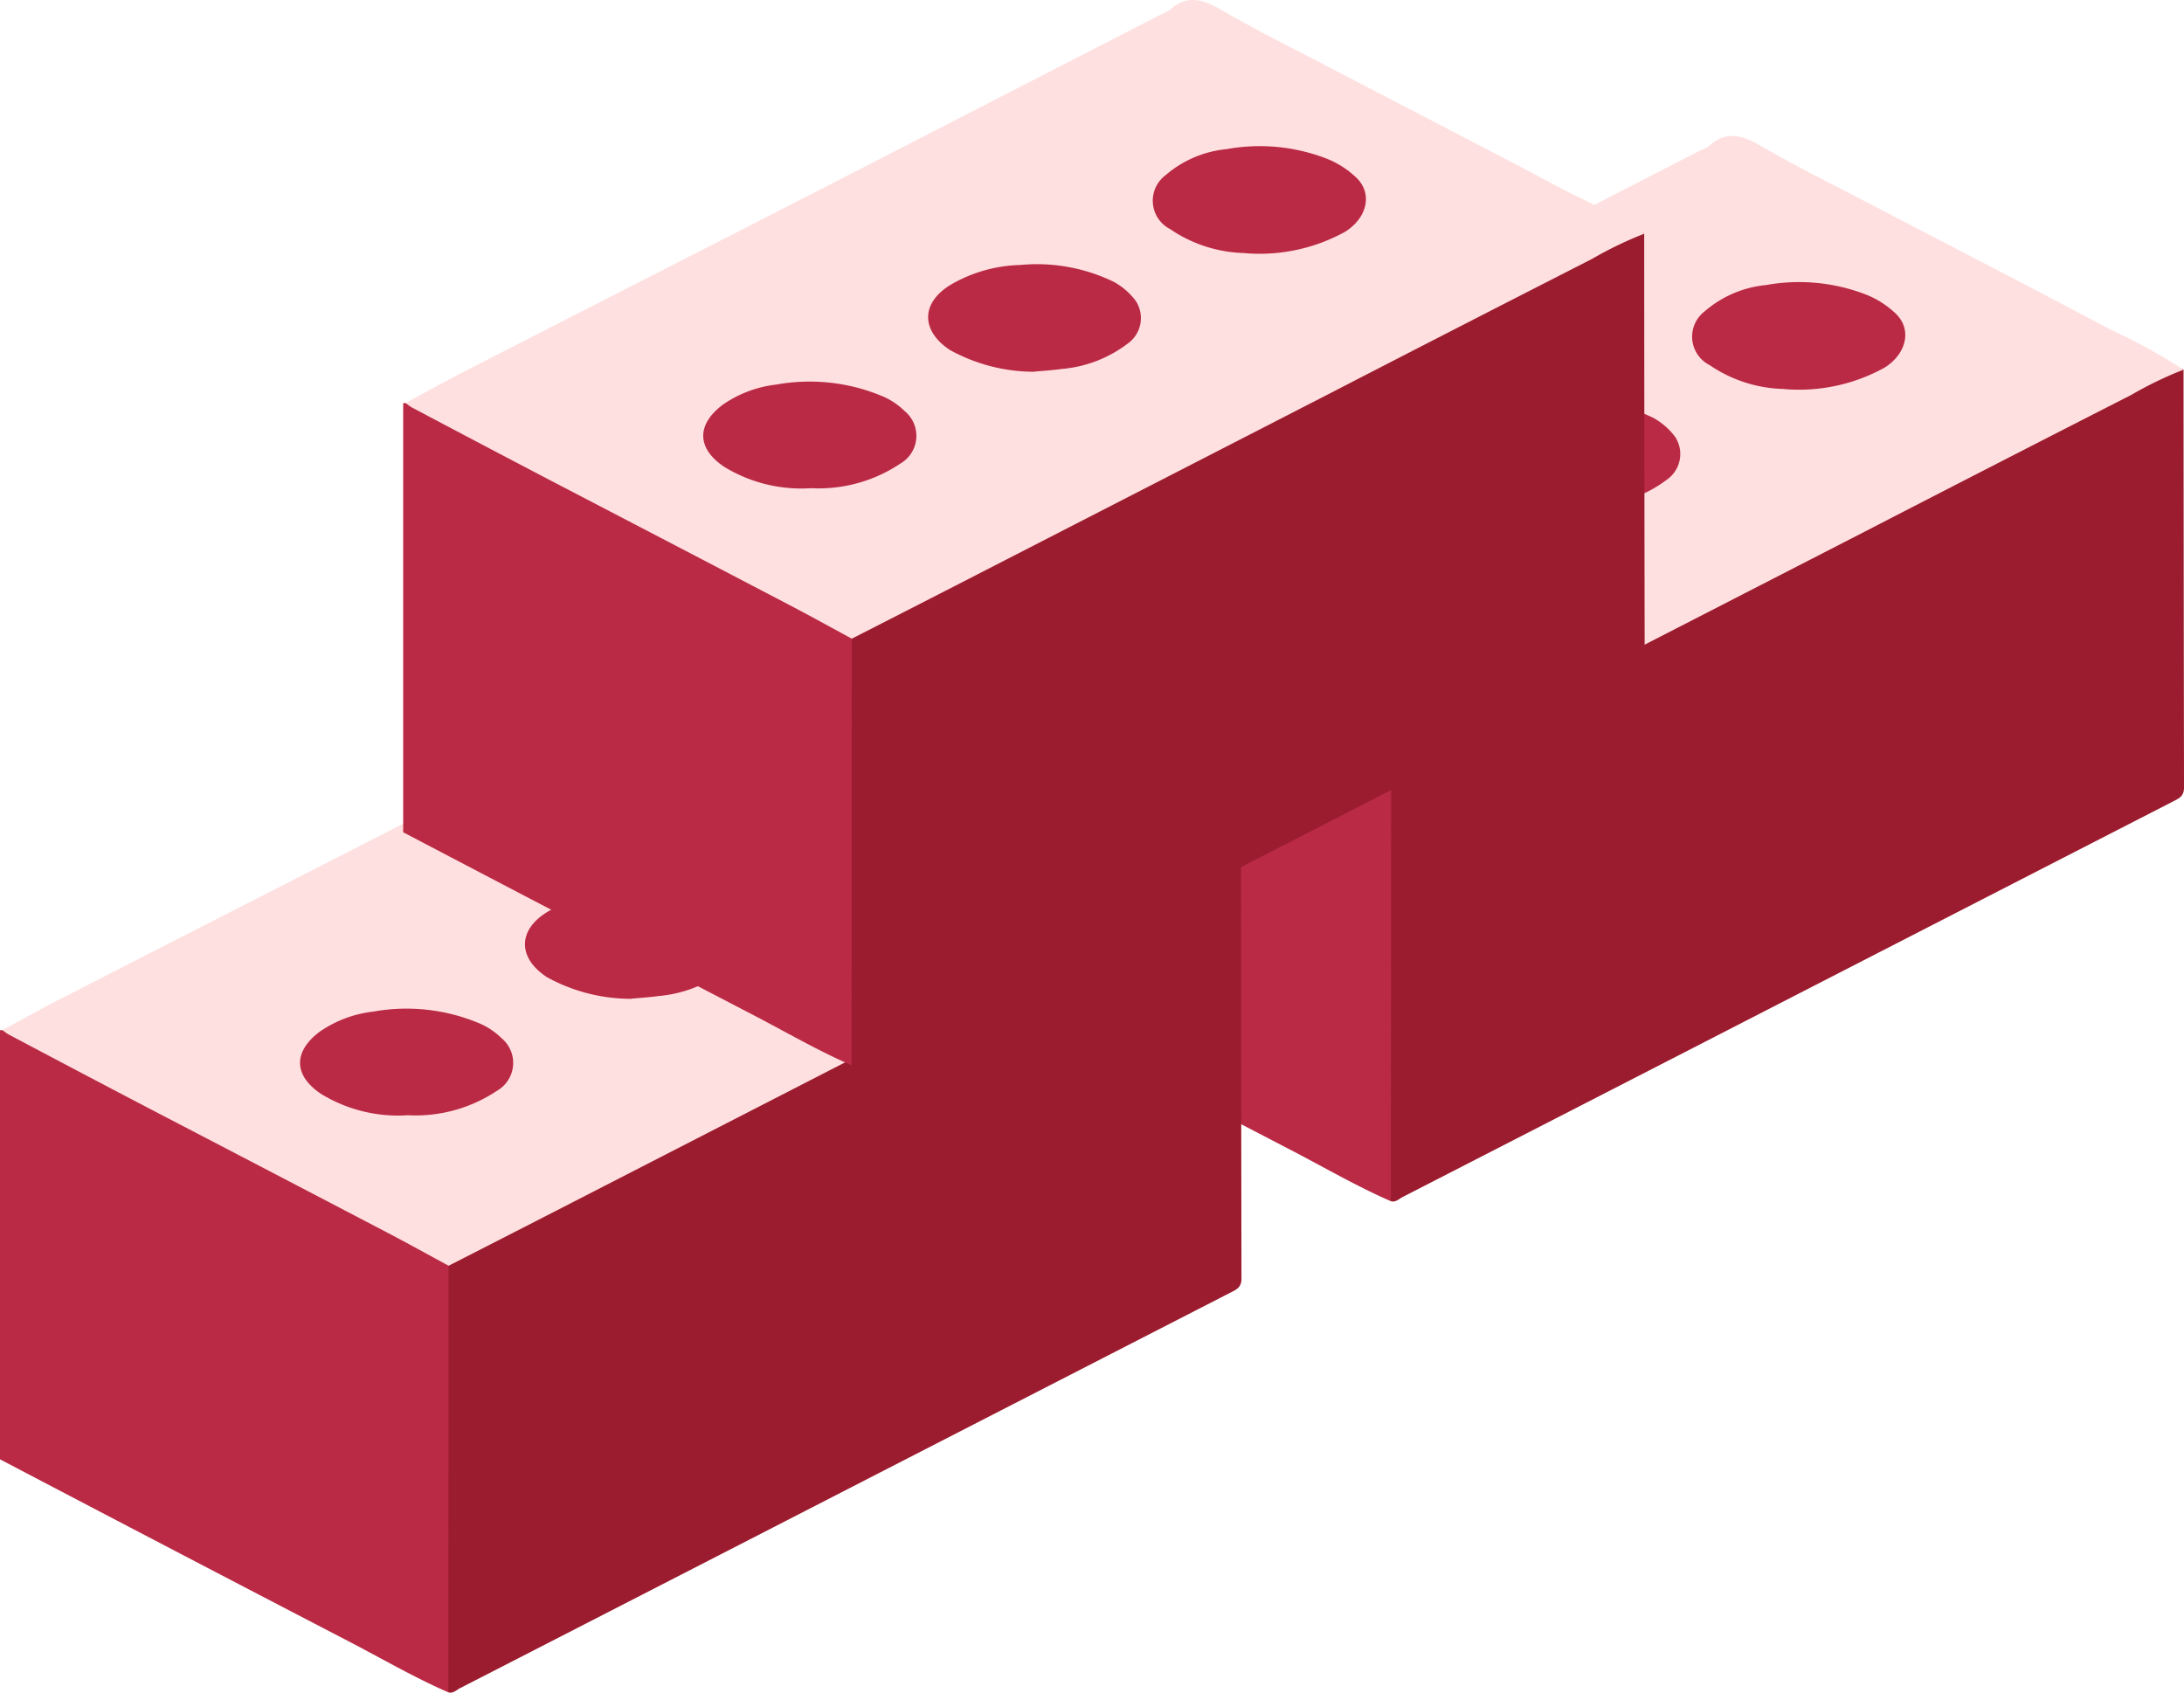 <svg xmlns="http://www.w3.org/2000/svg" xmlns:xlink="http://www.w3.org/1999/xlink" width="115.857" height="89.793" viewBox="0 0 115.857 89.793">
  <defs>
    <clipPath id="clip-path">
      <rect id="Rectangle_3355" data-name="Rectangle 3355" width="65.857" height="56.528" fill="#9b1c2e"/>
    </clipPath>
  </defs>
  <g id="Group_9216" data-name="Group 9216" transform="translate(-900.91 -1935.524)">
    <g id="Group_8898" data-name="Group 8898" transform="translate(950.91 1942.735)">
      <g id="Group_8813" data-name="Group 8813" transform="translate(0 0)" clip-path="url(#clip-path)">
        <path id="Path_7808" data-name="Path 7808" d="M0,132.7l.128-.007a5.244,5.244,0,0,1,1.636.721c3.465,1.833,6.942,3.644,10.417,5.46,3.683,1.926,7.354,3.874,11.049,5.777.328.169.644.355.725.764a5.34,5.34,0,0,1,.045.962q0,10.141,0,20.281a1.6,1.6,0,0,1-.214,1.168c-1.824-.794-3.542-1.8-5.3-2.711Q9.231,160.306,0,155.464Z" transform="translate(0 -111.313)" fill="#ba2a45"/>
        <path id="Path_7809" data-name="Path 7809" d="M147.606,120.692q.006-10.132.012-20.264,0-1.186,0-2.373a2.577,2.577,0,0,1,1.045-.716c2.79-1.361,5.533-2.814,8.295-4.229q7.228-3.7,14.452-7.415,4.686-2.4,9.364-4.816c2.662-1.375,5.34-2.72,8-4.106.267-.139.532-.389.882-.2q.006,11.085.025,22.169c0,.458-.251.572-.561.731q-12.734,6.534-25.464,13.075-7.707,3.959-15.416,7.914c-.2.1-.369.3-.632.229" transform="translate(-123.823 -64.178)" fill="#9b1c2e"/>
        <path id="Path_7810" data-name="Path 7810" d="M66.5,12.4a20.03,20.03,0,0,0-2.766,1.335q-7.1,3.62-14.176,7.273-9.716,4.989-19.432,9.978-2.828,1.451-5.66,2.895c-1.089-.589-2.171-1.19-3.268-1.764q-6.36-3.324-12.727-6.635Q4.78,23.551,1.1,21.6a2.54,2.54,0,0,1-.3-.222c1.015-.547,2.021-1.111,3.047-1.637Q10.5,16.33,17.17,12.933q7.233-3.7,14.458-7.42L40.885.758A2.1,2.1,0,0,0,41.34.522c.934-.835,1.781-.547,2.76.021,1.887,1.095,3.848,2.063,5.783,3.073,4.251,2.219,8.517,4.41,12.75,6.662A30.721,30.721,0,0,1,66.5,12.4" transform="translate(-0.667 0)" fill="#ffe0e0"/>
        <path id="Path_7811" data-name="Path 7811" d="M251.662,53.765A7.281,7.281,0,0,1,247.7,52.5a1.691,1.691,0,0,1-.264-2.857,5.806,5.806,0,0,1,3.247-1.391,9.839,9.839,0,0,1,5.229.473,4.852,4.852,0,0,1,1.623,1.009c.914.834.631,2.151-.561,2.9a9.389,9.389,0,0,1-5.308,1.137" transform="translate(-207.004 -40.34)" fill="#ba2a45"/>
        <path id="Path_7812" data-name="Path 7812" d="M104.456,131.34a7.834,7.834,0,0,1-4.549-1.128c-1.467-.974-1.5-2.234-.1-3.295a6.2,6.2,0,0,1,2.851-1.077,9.975,9.975,0,0,1,5.585.6,3.771,3.771,0,0,1,1.222.805,1.7,1.7,0,0,1-.232,2.79,7.787,7.787,0,0,1-4.776,1.3" transform="translate(-82.864 -105.439)" fill="#ba2a45"/>
        <path id="Path_7813" data-name="Path 7813" d="M178.483,92.815a9.265,9.265,0,0,1-4.492-1.152c-1.566-1.029-1.55-2.521.062-3.48a7.7,7.7,0,0,1,3.659-1.033,9.339,9.339,0,0,1,4.978.9,3.628,3.628,0,0,1,1.15,1,1.657,1.657,0,0,1-.433,2.277,6.7,6.7,0,0,1-3.48,1.338c-.485.067-.975.1-1.444.14" transform="translate(-144.982 -73.093)" fill="#ba2a45"/>
      </g>
    </g>
    <g id="Group_8814" data-name="Group 8814" transform="translate(900.91 1968.789)">
      <g id="Group_8813-2" data-name="Group 8813" transform="translate(0 0)" clip-path="url(#clip-path)">
        <path id="Path_7808-2" data-name="Path 7808" d="M0,132.7l.128-.007a5.244,5.244,0,0,1,1.636.721c3.465,1.833,6.942,3.644,10.417,5.46,3.683,1.926,7.354,3.874,11.049,5.777.328.169.644.355.725.764a5.34,5.34,0,0,1,.045.962q0,10.141,0,20.281a1.6,1.6,0,0,1-.214,1.168c-1.824-.794-3.542-1.8-5.3-2.711Q9.231,160.306,0,155.464Z" transform="translate(0 -111.313)" fill="#ba2a45"/>
        <path id="Path_7809-2" data-name="Path 7809" d="M147.606,120.692q.006-10.132.012-20.264,0-1.186,0-2.373a2.577,2.577,0,0,1,1.045-.716c2.79-1.361,5.533-2.814,8.295-4.229q7.228-3.7,14.452-7.415,4.686-2.4,9.364-4.816c2.662-1.375,5.34-2.72,8-4.106.267-.139.532-.389.882-.2q.006,11.085.025,22.169c0,.458-.251.572-.561.731q-12.734,6.534-25.464,13.075-7.707,3.959-15.416,7.914c-.2.1-.369.3-.632.229" transform="translate(-123.823 -64.178)" fill="#9b1c2e"/>
        <path id="Path_7810-2" data-name="Path 7810" d="M66.5,12.4a20.03,20.03,0,0,0-2.766,1.335q-7.1,3.62-14.176,7.273-9.716,4.989-19.432,9.978-2.828,1.451-5.66,2.895c-1.089-.589-2.171-1.19-3.268-1.764q-6.36-3.324-12.727-6.635Q4.78,23.551,1.1,21.6a2.54,2.54,0,0,1-.3-.222c1.015-.547,2.021-1.111,3.047-1.637Q10.5,16.33,17.17,12.933q7.233-3.7,14.458-7.42L40.885.758A2.1,2.1,0,0,0,41.34.522c.934-.835,1.781-.547,2.76.021,1.887,1.095,3.848,2.063,5.783,3.073,4.251,2.219,8.517,4.41,12.75,6.662A30.721,30.721,0,0,1,66.5,12.4" transform="translate(-0.667 0)" fill="#ffe0e0"/>
        <path id="Path_7811-2" data-name="Path 7811" d="M251.662,53.765A7.281,7.281,0,0,1,247.7,52.5a1.691,1.691,0,0,1-.264-2.857,5.806,5.806,0,0,1,3.247-1.391,9.839,9.839,0,0,1,5.229.473,4.852,4.852,0,0,1,1.623,1.009c.914.834.631,2.151-.561,2.9a9.389,9.389,0,0,1-5.308,1.137" transform="translate(-207.004 -40.34)" fill="#ba2a45"/>
        <path id="Path_7812-2" data-name="Path 7812" d="M104.456,131.34a7.834,7.834,0,0,1-4.549-1.128c-1.467-.974-1.5-2.234-.1-3.295a6.2,6.2,0,0,1,2.851-1.077,9.975,9.975,0,0,1,5.585.6,3.771,3.771,0,0,1,1.222.805,1.7,1.7,0,0,1-.232,2.79,7.787,7.787,0,0,1-4.776,1.3" transform="translate(-82.864 -105.439)" fill="#ba2a45"/>
        <path id="Path_7813-2" data-name="Path 7813" d="M178.483,92.815a9.265,9.265,0,0,1-4.492-1.152c-1.566-1.029-1.55-2.521.062-3.48a7.7,7.7,0,0,1,3.659-1.033,9.339,9.339,0,0,1,4.978.9,3.628,3.628,0,0,1,1.15,1,1.657,1.657,0,0,1-.433,2.277,6.7,6.7,0,0,1-3.48,1.338c-.485.067-.975.1-1.444.14" transform="translate(-144.982 -73.093)" fill="#ba2a45"/>
      </g>
    </g>
    <g id="Group_8857" data-name="Group 8857" transform="translate(922.298 1935.524)">
      <g id="Group_8813-3" data-name="Group 8813" transform="translate(0 0)" clip-path="url(#clip-path)">
        <path id="Path_7808-3" data-name="Path 7808" d="M0,132.7l.128-.007a5.244,5.244,0,0,1,1.636.721c3.465,1.833,6.942,3.644,10.417,5.46,3.683,1.926,7.354,3.874,11.049,5.777.328.169.644.355.725.764a5.34,5.34,0,0,1,.045.962q0,10.141,0,20.281a1.6,1.6,0,0,1-.214,1.168c-1.824-.794-3.542-1.8-5.3-2.711Q9.231,160.306,0,155.464Z" transform="translate(0 -111.313)" fill="#ba2a45"/>
        <path id="Path_7809-3" data-name="Path 7809" d="M147.606,120.692q.006-10.132.012-20.264,0-1.186,0-2.373a2.577,2.577,0,0,1,1.045-.716c2.79-1.361,5.533-2.814,8.295-4.229q7.228-3.7,14.452-7.415,4.686-2.4,9.364-4.816c2.662-1.375,5.34-2.72,8-4.106.267-.139.532-.389.882-.2q.006,11.085.025,22.169c0,.458-.251.572-.561.731q-12.734,6.534-25.464,13.075-7.707,3.959-15.416,7.914c-.2.1-.369.3-.632.229" transform="translate(-123.823 -64.178)" fill="#9b1c2e"/>
        <path id="Path_7810-3" data-name="Path 7810" d="M66.5,12.4a20.03,20.03,0,0,0-2.766,1.335q-7.1,3.62-14.176,7.273-9.716,4.989-19.432,9.978-2.828,1.451-5.66,2.895c-1.089-.589-2.171-1.19-3.268-1.764q-6.36-3.324-12.727-6.635Q4.78,23.551,1.1,21.6a2.54,2.54,0,0,1-.3-.222c1.015-.547,2.021-1.111,3.047-1.637Q10.5,16.33,17.17,12.933q7.233-3.7,14.458-7.42L40.885.758A2.1,2.1,0,0,0,41.34.522c.934-.835,1.781-.547,2.76.021,1.887,1.095,3.848,2.063,5.783,3.073,4.251,2.219,8.517,4.41,12.75,6.662A30.721,30.721,0,0,1,66.5,12.4" transform="translate(-0.667 0)" fill="#ffe0e0"/>
        <path id="Path_7811-3" data-name="Path 7811" d="M251.662,53.765A7.281,7.281,0,0,1,247.7,52.5a1.691,1.691,0,0,1-.264-2.857,5.806,5.806,0,0,1,3.247-1.391,9.839,9.839,0,0,1,5.229.473,4.852,4.852,0,0,1,1.623,1.009c.914.834.631,2.151-.561,2.9a9.389,9.389,0,0,1-5.308,1.137" transform="translate(-207.004 -40.34)" fill="#ba2a45"/>
        <path id="Path_7812-3" data-name="Path 7812" d="M104.456,131.34a7.834,7.834,0,0,1-4.549-1.128c-1.467-.974-1.5-2.234-.1-3.295a6.2,6.2,0,0,1,2.851-1.077,9.975,9.975,0,0,1,5.585.6,3.771,3.771,0,0,1,1.222.805,1.7,1.7,0,0,1-.232,2.79,7.787,7.787,0,0,1-4.776,1.3" transform="translate(-82.864 -105.439)" fill="#ba2a45"/>
        <path id="Path_7813-3" data-name="Path 7813" d="M178.483,92.815a9.265,9.265,0,0,1-4.492-1.152c-1.566-1.029-1.55-2.521.062-3.48a7.7,7.7,0,0,1,3.659-1.033,9.339,9.339,0,0,1,4.978.9,3.628,3.628,0,0,1,1.15,1,1.657,1.657,0,0,1-.433,2.277,6.7,6.7,0,0,1-3.48,1.338c-.485.067-.975.1-1.444.14" transform="translate(-144.982 -73.093)" fill="#ba2a45"/>
      </g>
    </g>
  </g>
</svg>

